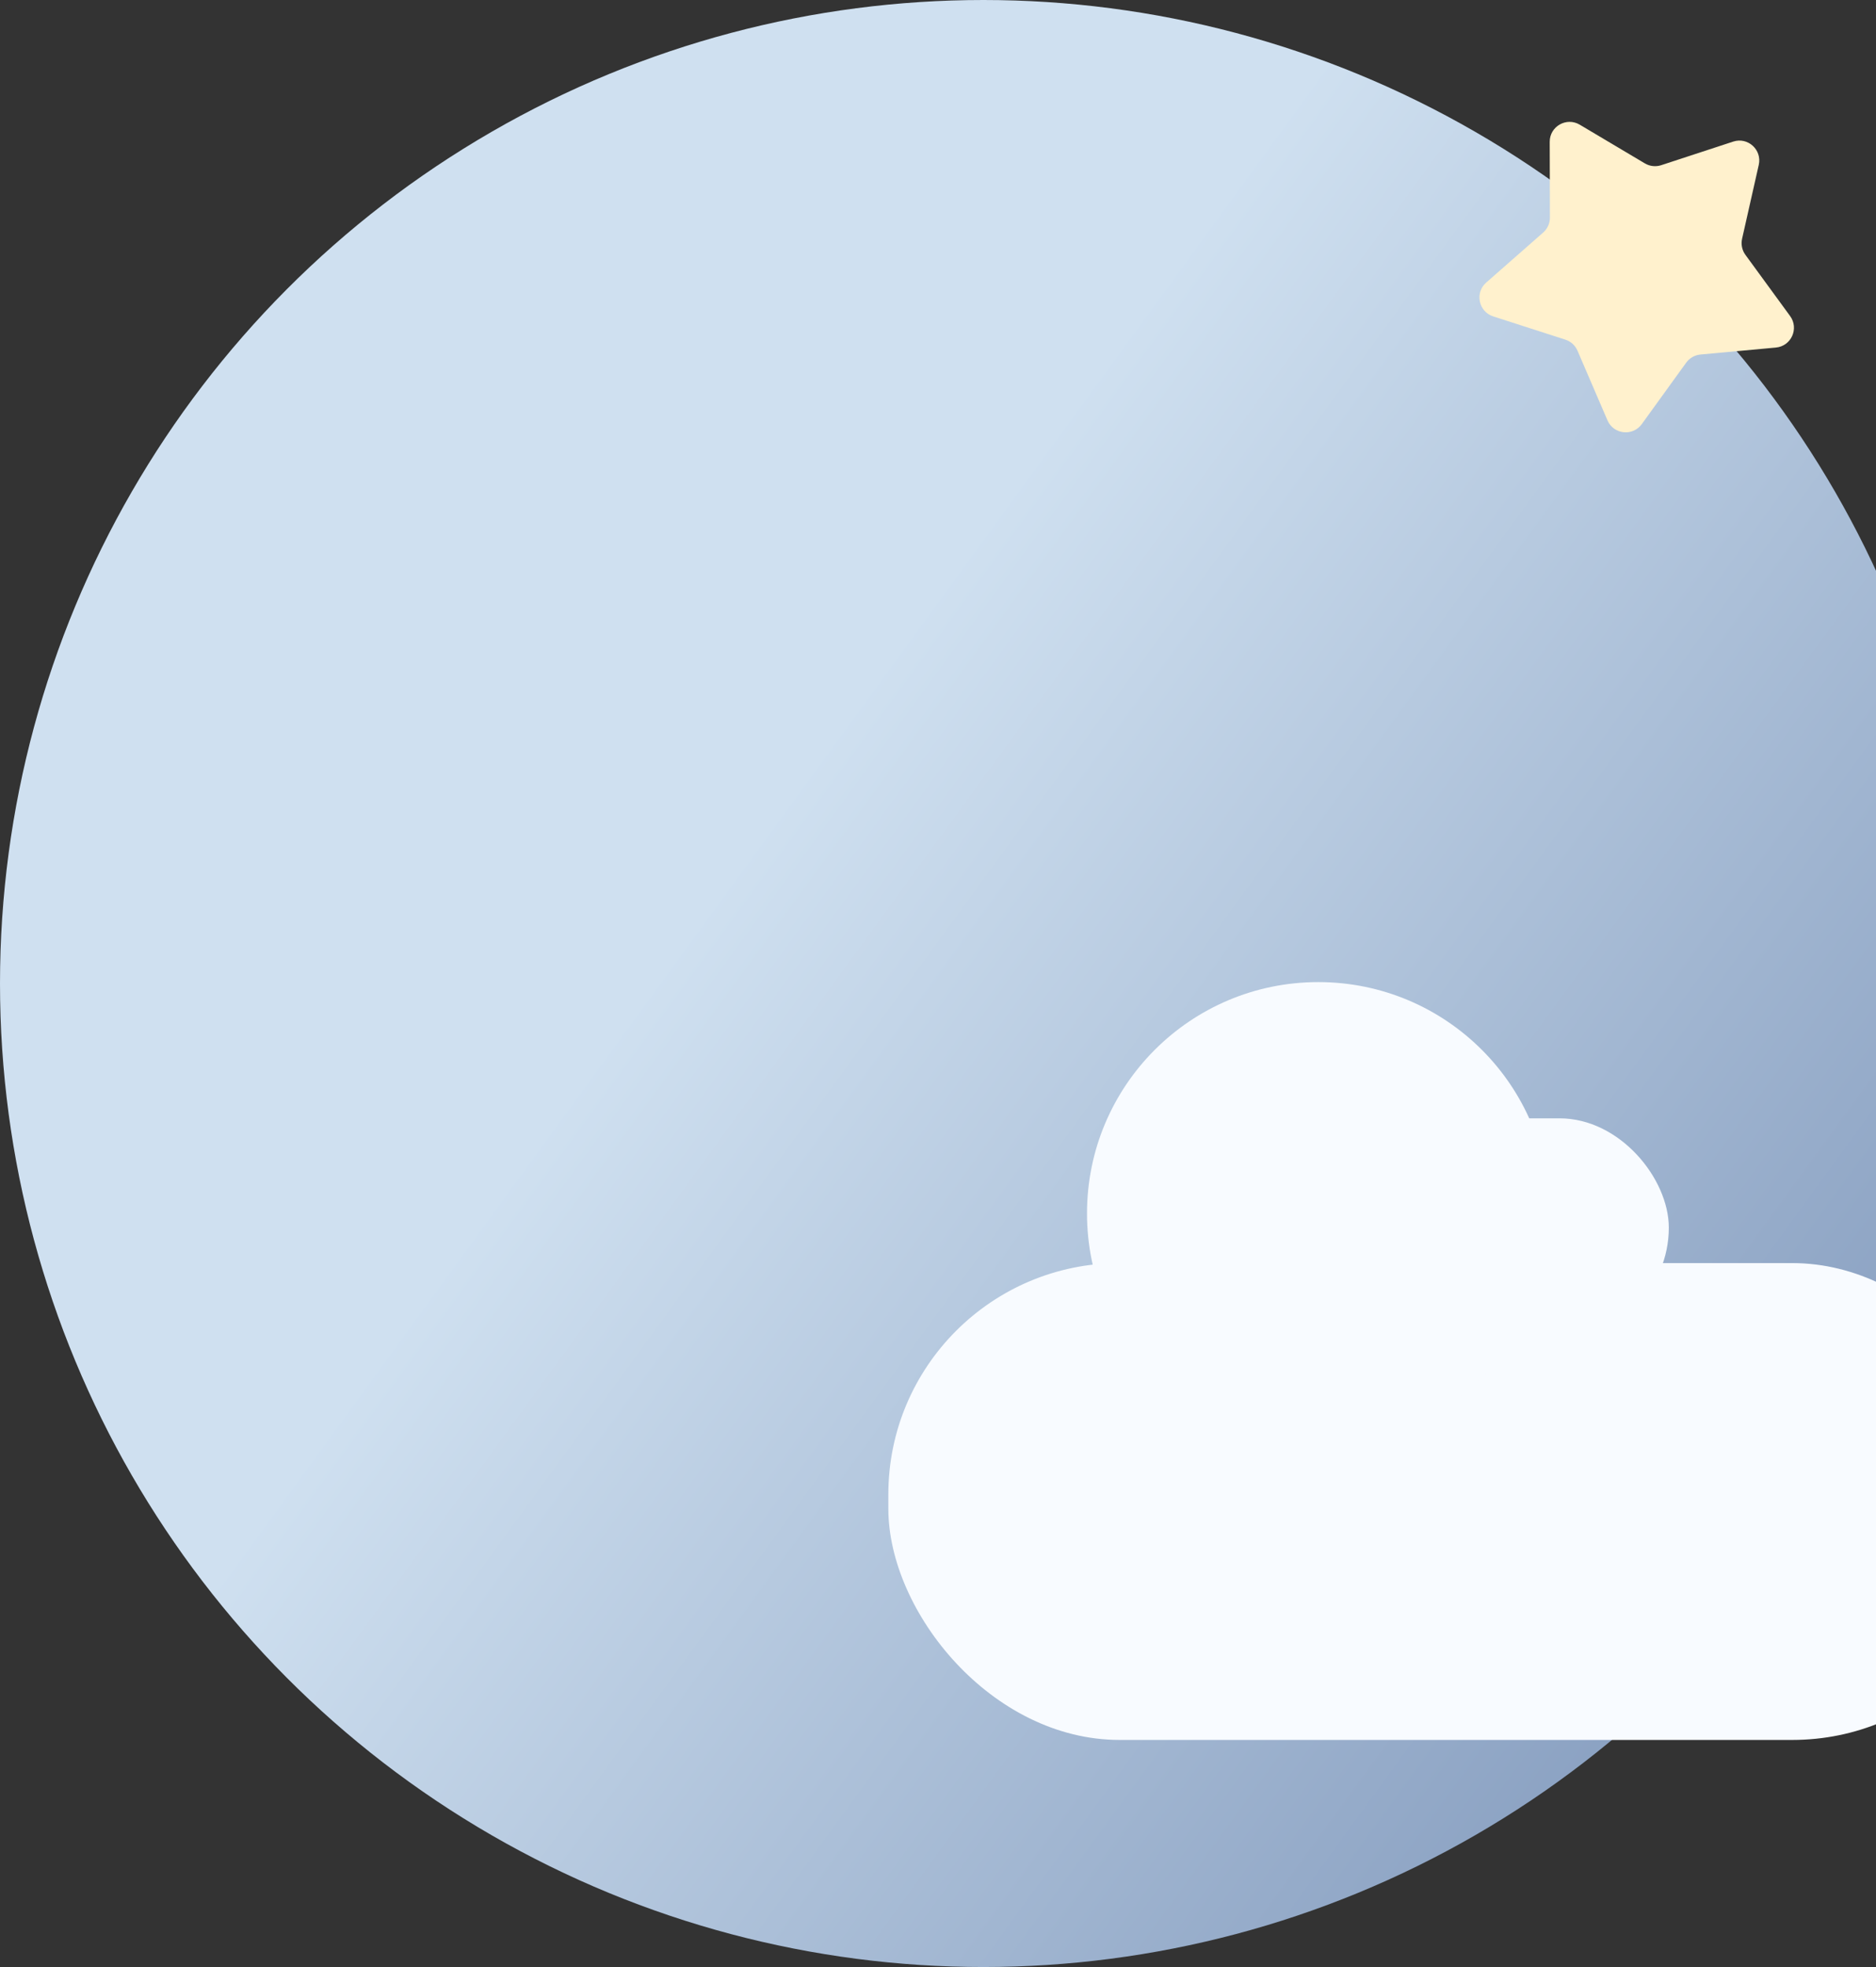 <svg width="661" height="693" viewBox="0 0 661 693" fill="none" xmlns="http://www.w3.org/2000/svg">
<rect x="0" y="0" width="661" height="693" fill="#333333" stroke="none"/>
<circle cx="346.5" cy="346.5" r="346.5" fill="url(#paint0_linear_685_597)"/>
<rect x="313" y="445" width="400" height="168" rx="81.5" fill="#F8FBFF"/>
<rect x="410" y="394" width="178" height="77" rx="38.5" fill="#F8FBFF"/>
<circle cx="464.5" cy="427.5" r="81.5" fill="#F8FBFF"/>
<path d="M610.686 49.885C615.852 48.192 620.891 52.776 619.694 58.078L613.817 84.118C613.372 86.09 613.801 88.157 614.992 89.788L630.738 111.346C633.944 115.736 631.142 121.945 625.73 122.445L599.147 124.903C597.135 125.089 595.302 126.135 594.118 127.773L578.481 149.409C575.297 153.815 568.526 153.069 566.377 148.076L555.826 123.554C555.027 121.698 553.466 120.277 551.542 119.658L526.132 111.472C520.959 109.805 519.576 103.135 523.66 99.549L543.722 81.936C545.24 80.603 546.109 78.679 546.103 76.658L546.036 49.962C546.023 44.527 551.939 41.15 556.612 43.927L579.562 57.564C581.299 58.596 583.398 58.827 585.318 58.198L610.686 49.885Z" fill="#FFF1CD"/>
<defs>
<linearGradient id="paint0_linear_685_597" x1="693" y1="601.264" x2="268.393" y2="291.983" gradientUnits="userSpaceOnUse">
<stop stop-color="#7D95B9"/>
<stop offset="1" stop-color="#CFE0F0"/>
</linearGradient>
</defs>
</svg>

